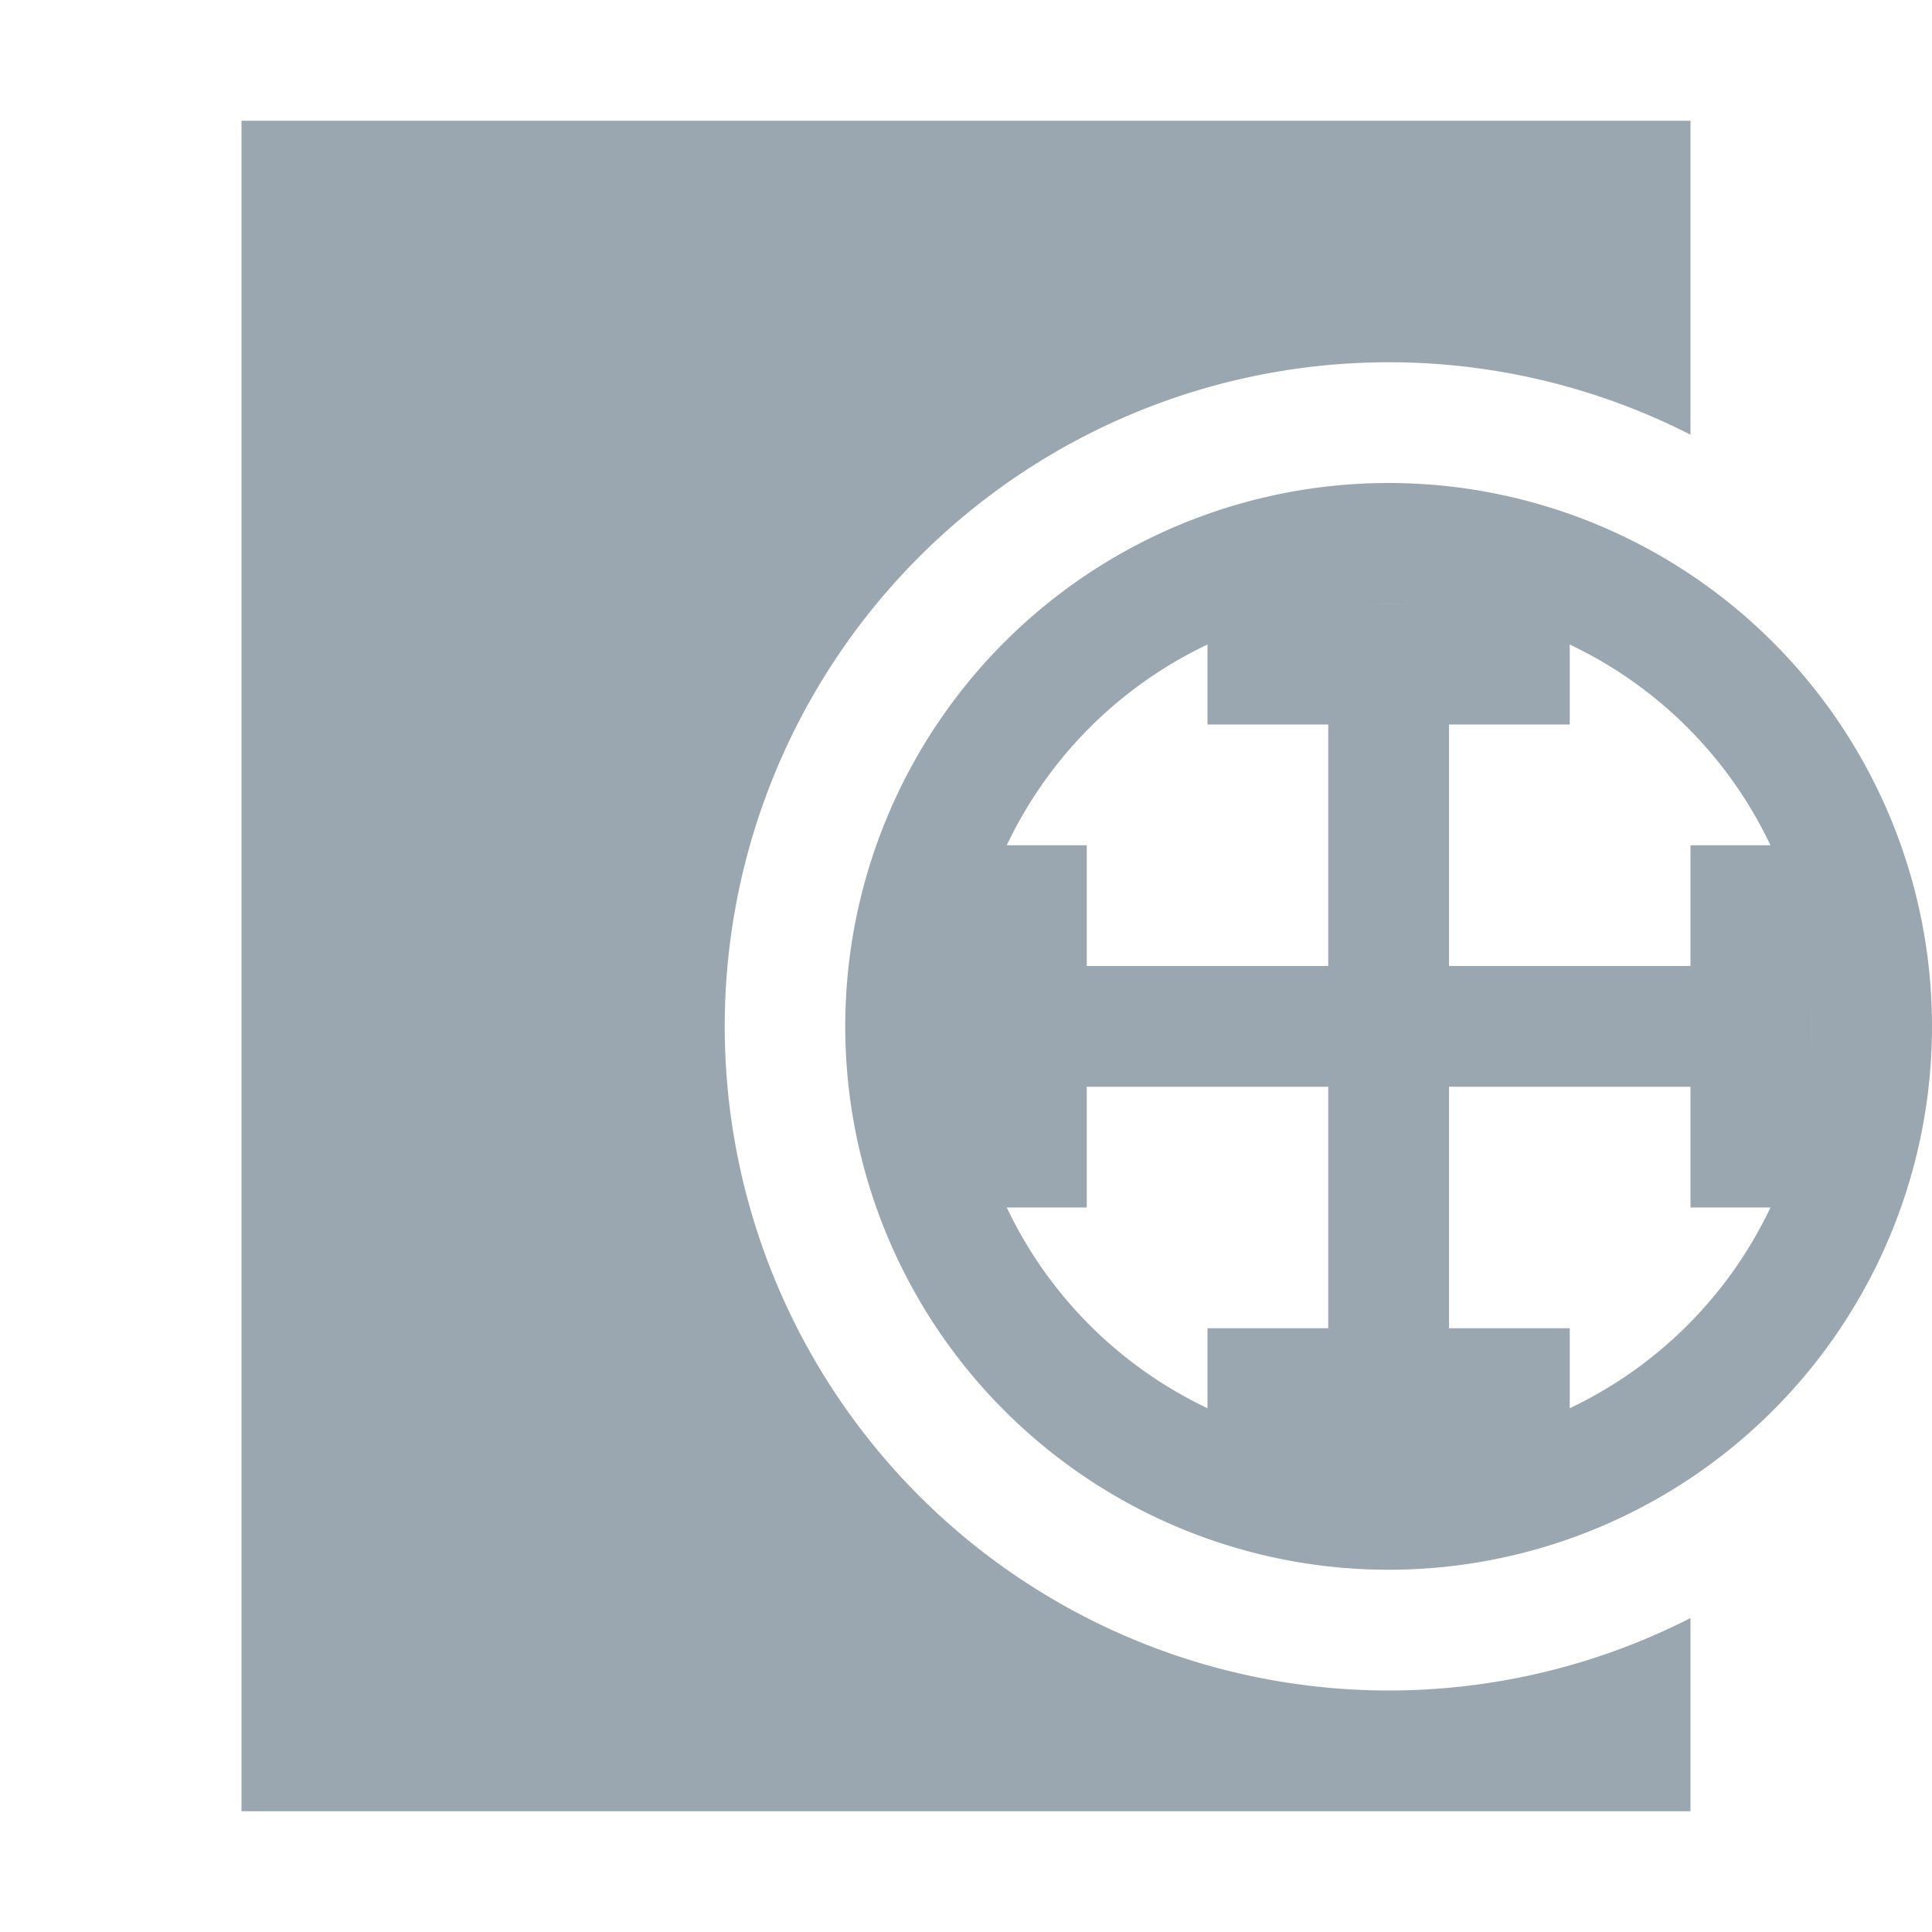 <svg width="16" height="16" viewBox="0 0 16 16" xmlns="http://www.w3.org/2000/svg"><rect width="16" height="16" fill="none"/><g fill="#9AA7B0" fill-rule="evenodd"><path d="M14 3.6a5.5 5.5 0 1 0 0 9.8V15H2V1h12v2.6z"/><path d="M11.5 13a4.5 4.5 0 1 1 0-9 4.5 4.5 0 0 1 0 9zm0-1a3.5 3.5 0 1 0 0-7 3.5 3.5 0 0 0 0 7z"/><path d="M11 5h1v7h-1z"/><path d="M10 5h3v1h-3zM10 11h3v1h-3zM14 7h1v3h-1zM8 7h1v3H8z"/><path d="M8 8h7v1H8z"/></g></svg>